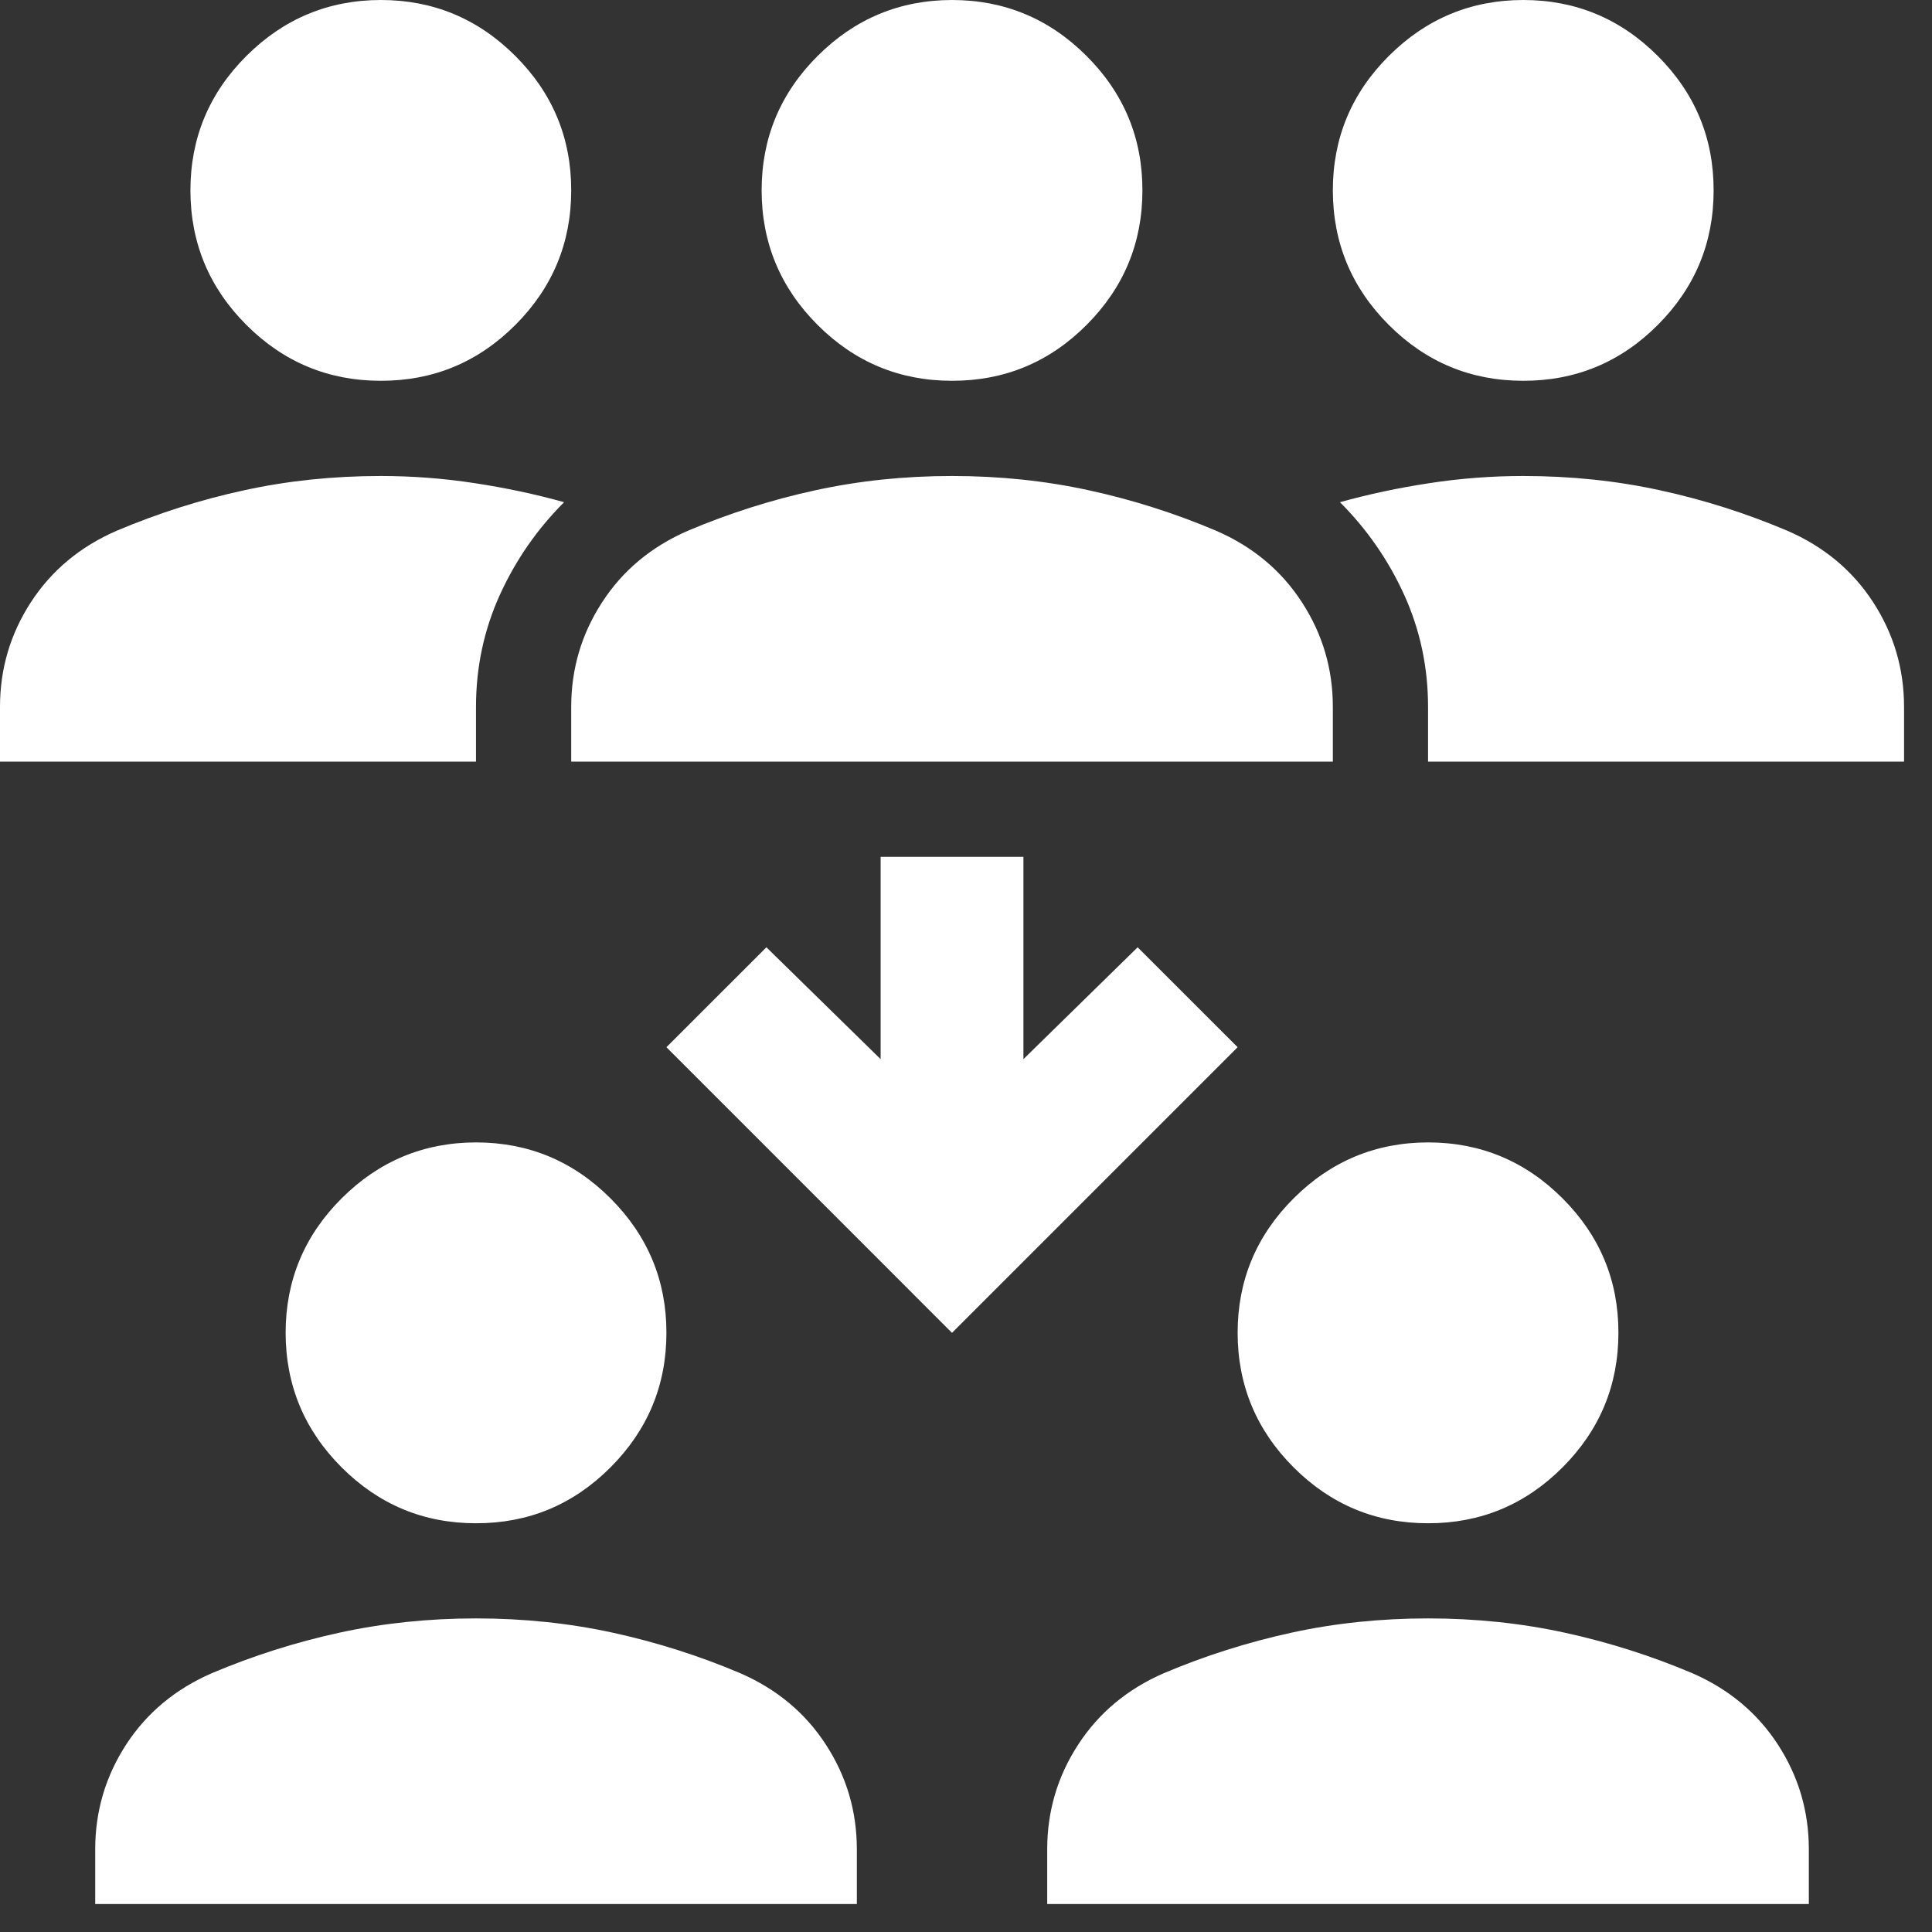 <svg width="32" height="32" viewBox="0 0 32 32" fill="none" xmlns="http://www.w3.org/2000/svg">
<rect x="0" y="0" width="32" height="32" fill="#333333" stroke="none"/>
<path d="M1.577 31.537V30.63C1.577 30 1.748 29.421 2.089 28.896C2.431 28.37 2.904 27.976 3.509 27.713C4.192 27.424 4.895 27.201 5.618 27.043C6.342 26.885 7.097 26.806 7.884 26.806C8.673 26.806 9.429 26.885 10.152 27.043C10.875 27.201 11.578 27.424 12.26 27.713C12.864 27.976 13.338 28.37 13.679 28.896C14.021 29.421 14.192 30 14.192 30.63V31.537H1.577ZM17.345 31.537V30.63C17.345 30 17.516 29.421 17.858 28.896C18.2 28.37 18.673 27.976 19.277 27.713C19.96 27.424 20.664 27.201 21.387 27.043C22.11 26.885 22.865 26.806 23.653 26.806C24.441 26.806 25.197 26.885 25.92 27.043C26.643 27.201 27.346 27.424 28.029 27.713C28.633 27.976 29.106 28.37 29.448 28.896C29.789 29.421 29.96 30 29.96 30.63V31.537H17.345ZM7.884 25.23C7.017 25.23 6.275 24.921 5.658 24.304C5.041 23.687 4.732 22.944 4.731 22.076C4.731 21.209 5.04 20.466 5.658 19.849C6.276 19.232 7.018 18.923 7.884 18.922C8.752 18.922 9.494 19.231 10.112 19.849C10.73 20.468 11.039 21.21 11.038 22.076C11.038 22.943 10.729 23.686 10.112 24.304C9.495 24.922 8.753 25.231 7.884 25.23ZM23.653 25.23C22.785 25.23 22.043 24.921 21.426 24.304C20.809 23.687 20.5 22.944 20.499 22.076C20.499 21.209 20.808 20.466 21.426 19.849C22.044 19.232 22.787 18.923 23.653 18.922C24.52 18.922 25.263 19.231 25.881 19.849C26.499 20.468 26.808 21.21 26.806 22.076C26.806 22.943 26.498 23.686 25.881 24.304C25.264 24.922 24.521 25.231 23.653 25.23ZM15.768 22.076L11.038 17.345L12.694 15.69L14.586 17.543V14.192H16.951V17.543L18.843 15.69L20.499 17.345L15.768 22.076ZM0 12.615V11.708C0 11.077 0.171 10.499 0.512 9.974C0.854 9.448 1.327 9.054 1.932 8.791C2.615 8.502 3.318 8.278 4.041 8.121C4.765 7.963 5.52 7.884 6.307 7.884C6.833 7.884 7.352 7.924 7.865 8.003C8.378 8.081 8.871 8.186 9.343 8.318C8.896 8.765 8.541 9.277 8.278 9.855C8.016 10.434 7.884 11.051 7.884 11.708V12.615H0ZM9.461 12.615V11.708C9.461 11.077 9.632 10.499 9.974 9.974C10.315 9.448 10.788 9.054 11.393 8.791C12.076 8.502 12.779 8.278 13.503 8.121C14.226 7.963 14.981 7.884 15.768 7.884C16.557 7.884 17.313 7.963 18.036 8.121C18.759 8.278 19.462 8.502 20.144 8.791C20.749 9.054 21.222 9.448 21.563 9.974C21.905 10.499 22.076 11.077 22.076 11.708V12.615H9.461ZM23.653 12.615V11.708C23.653 11.051 23.521 10.434 23.259 9.855C22.996 9.277 22.641 8.765 22.194 8.318C22.667 8.186 23.16 8.081 23.673 8.003C24.186 7.924 24.705 7.884 25.23 7.884C26.018 7.884 26.774 7.963 27.497 8.121C28.22 8.278 28.923 8.502 29.605 8.791C30.21 9.054 30.683 9.448 31.025 9.974C31.366 10.499 31.537 11.077 31.537 11.708V12.615H23.653ZM6.307 6.307C5.44 6.307 4.698 5.999 4.081 5.382C3.464 4.765 3.155 4.022 3.154 3.154C3.154 2.286 3.463 1.544 4.081 0.927C4.699 0.31 5.441 0.001 6.307 0C7.175 0 7.917 0.309 8.536 0.927C9.154 1.545 9.462 2.287 9.461 3.154C9.461 4.021 9.153 4.764 8.536 5.382C7.918 6 7.176 6.308 6.307 6.307ZM15.768 6.307C14.901 6.307 14.159 5.999 13.542 5.382C12.925 4.765 12.616 4.022 12.615 3.154C12.615 2.286 12.924 1.544 13.542 0.927C14.16 0.31 14.902 0.001 15.768 0C16.636 0 17.378 0.309 17.997 0.927C18.615 1.545 18.923 2.287 18.922 3.154C18.922 4.021 18.614 4.764 17.997 5.382C17.38 6 16.637 6.308 15.768 6.307ZM25.23 6.307C24.362 6.307 23.62 5.999 23.003 5.382C22.386 4.765 22.077 4.022 22.076 3.154C22.076 2.286 22.385 1.544 23.003 0.927C23.621 0.31 24.363 0.001 25.23 0C26.097 0 26.84 0.309 27.458 0.927C28.076 1.545 28.384 2.287 28.383 3.154C28.383 4.021 28.075 4.764 27.458 5.382C26.841 6 26.098 6.308 25.23 6.307Z" fill="white"/>
</svg>
